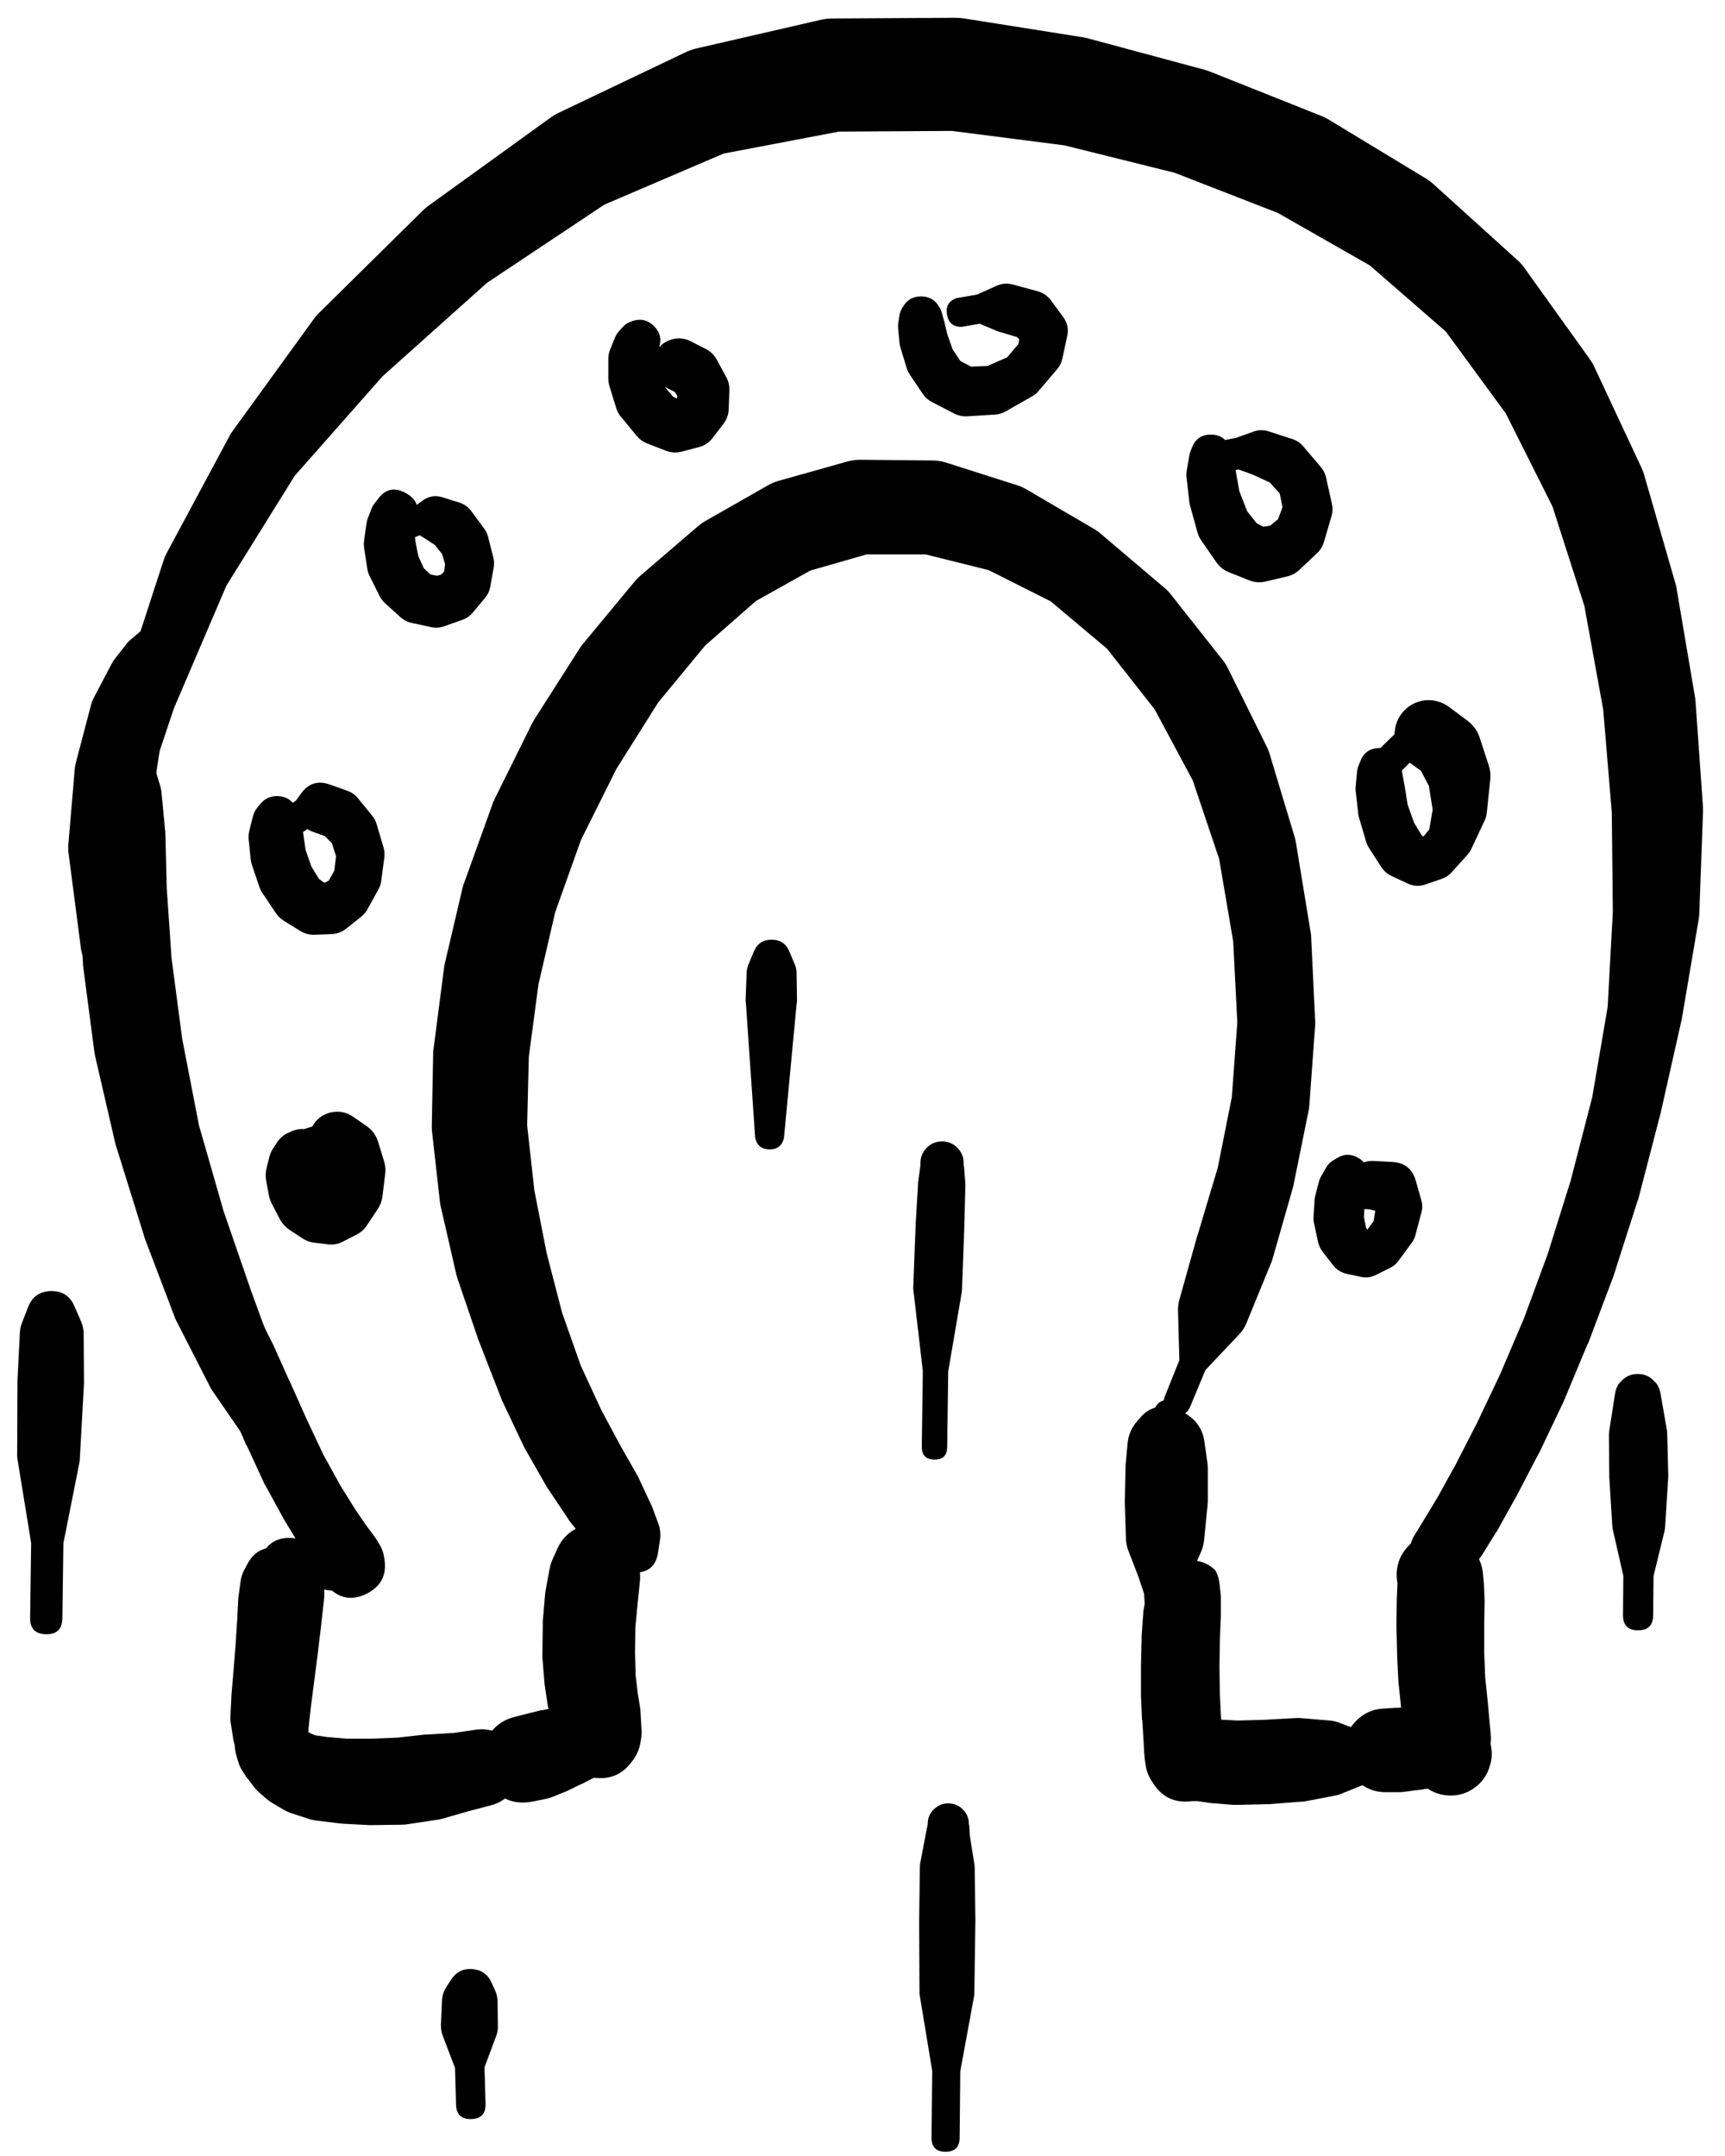 <svg width="32" height="40" viewBox="0 0 32 40" fill="none" xmlns="http://www.w3.org/2000/svg">
<g clip-path="url(#clip0_1_7388)">
<path d="M24.716 21.793C24.716 21.997 24.818 22.099 25.022 22.099C25.225 22.099 25.327 21.997 25.327 21.793C25.327 21.59 25.225 21.488 25.022 21.488C24.818 21.488 24.716 21.59 24.716 21.793ZM24.799 21.488L24.735 21.526C24.669 21.567 24.619 21.622 24.583 21.692L24.5 21.838C24.483 21.87 24.471 21.904 24.462 21.94L24.398 22.188C24.392 22.215 24.387 22.242 24.386 22.27L24.367 22.582C24.365 22.625 24.369 22.668 24.379 22.709L24.449 23.034C24.463 23.101 24.491 23.163 24.532 23.218L24.723 23.466C24.788 23.552 24.872 23.607 24.977 23.632L25.244 23.689C25.339 23.71 25.43 23.7 25.518 23.657L25.798 23.517C25.857 23.487 25.906 23.445 25.944 23.39L26.192 23.053C26.222 23.012 26.243 22.968 26.256 22.919L26.37 22.487C26.39 22.41 26.387 22.333 26.364 22.258L26.262 21.901C26.199 21.684 26.055 21.57 25.83 21.558L25.48 21.539C25.342 21.532 25.225 21.579 25.13 21.679L24.875 21.946L24.532 22.169C24.401 22.269 24.381 22.389 24.472 22.527C24.562 22.665 24.68 22.694 24.825 22.614L25.117 22.423L25.397 22.436L25.505 22.461L25.512 22.468L25.48 22.658L25.353 22.83L25.34 22.837L25.391 22.862L25.34 22.773L25.302 22.576L25.314 22.353L25.346 22.13L25.378 21.965C25.381 21.946 25.384 21.927 25.384 21.908V21.825C25.39 21.672 25.327 21.556 25.194 21.48C25.06 21.403 24.929 21.406 24.799 21.488Z" fill="black"/>
<path d="M17.21 33.84V33.846L17.172 34.03C17.172 34.032 17.172 34.035 17.172 34.037L17.07 34.571C17.066 34.599 17.063 34.626 17.064 34.654L17.051 35.621C17.051 35.625 17.051 35.629 17.051 35.633L17.057 36.957C17.057 36.982 17.059 37.008 17.064 37.033L17.293 38.42L17.28 39.66C17.28 39.834 17.367 39.921 17.541 39.921C17.715 39.921 17.801 39.834 17.802 39.66L17.814 38.426L18.069 37.039C18.073 37.012 18.075 36.984 18.075 36.957L18.094 35.633C18.094 35.629 18.094 35.625 18.094 35.621L18.081 34.654C18.081 34.63 18.079 34.607 18.075 34.584L17.992 34.062L17.98 33.871L17.973 33.84C17.973 33.734 17.936 33.644 17.861 33.57C17.787 33.495 17.697 33.458 17.591 33.458C17.486 33.458 17.396 33.495 17.322 33.57C17.247 33.644 17.21 33.734 17.21 33.84Z" fill="black"/>
<path d="M30.057 25.648L30.044 25.654C29.999 25.713 29.972 25.778 29.961 25.851L29.853 26.545C29.849 26.574 29.846 26.604 29.847 26.634L29.853 27.378C29.853 27.386 29.853 27.395 29.853 27.403L29.91 28.319C29.913 28.345 29.917 28.371 29.923 28.396L30.114 29.235L30.108 29.967C30.108 30.154 30.201 30.247 30.387 30.247C30.574 30.247 30.667 30.154 30.667 29.967L30.674 29.242L30.877 28.409C30.884 28.379 30.889 28.349 30.89 28.319L30.947 27.403C30.948 27.389 30.948 27.374 30.947 27.359L30.928 26.614C30.928 26.587 30.926 26.559 30.922 26.532L30.801 25.838C30.788 25.77 30.761 25.709 30.718 25.654L30.706 25.648C30.623 25.543 30.515 25.491 30.381 25.491C30.248 25.491 30.139 25.543 30.057 25.648Z" fill="black"/>
<path d="M0.528 24.378C0.528 24.496 0.569 24.596 0.652 24.68C0.736 24.763 0.836 24.804 0.954 24.804C1.071 24.804 1.172 24.763 1.255 24.68C1.338 24.596 1.38 24.496 1.38 24.378C1.38 24.26 1.338 24.16 1.255 24.077C1.172 23.994 1.071 23.952 0.954 23.952C0.836 23.952 0.736 23.994 0.652 24.077C0.569 24.16 0.528 24.26 0.528 24.378ZM0.521 24.251L0.407 24.544C0.385 24.601 0.372 24.66 0.369 24.722L0.324 25.606C0.324 25.616 0.324 25.627 0.324 25.638L0.318 27.012C0.319 27.044 0.323 27.076 0.33 27.107L0.578 28.628L0.559 30.014C0.555 30.214 0.653 30.315 0.852 30.32C1.051 30.324 1.153 30.226 1.157 30.027L1.176 28.634L1.475 27.126C1.479 27.099 1.482 27.071 1.482 27.044L1.558 25.669C1.558 25.657 1.558 25.644 1.558 25.631L1.552 24.747C1.551 24.67 1.537 24.596 1.507 24.524L1.38 24.232C1.297 24.042 1.152 23.949 0.944 23.954C0.737 23.958 0.596 24.057 0.521 24.251Z" fill="black"/>
<path d="M8.371 36.726L8.288 36.853C8.235 36.931 8.205 37.018 8.199 37.114L8.18 37.565C8.178 37.64 8.19 37.712 8.218 37.782L8.441 38.367L8.46 39.047C8.464 39.23 8.558 39.319 8.74 39.315C8.922 39.31 9.012 39.217 9.007 39.035L8.988 38.354L9.204 37.775C9.227 37.714 9.238 37.65 9.236 37.584L9.23 37.133C9.229 37.057 9.212 36.985 9.179 36.916L9.115 36.776C9.045 36.625 8.925 36.543 8.758 36.532C8.591 36.52 8.462 36.585 8.371 36.726Z" fill="black"/>
<path d="M5.305 21.388C5.305 21.604 5.413 21.712 5.629 21.712C5.846 21.712 5.954 21.604 5.954 21.388C5.954 21.172 5.846 21.064 5.629 21.064C5.413 21.064 5.305 21.172 5.305 21.388ZM5.216 21.388C5.216 21.501 5.256 21.597 5.335 21.676C5.415 21.756 5.511 21.795 5.623 21.795C5.735 21.795 5.831 21.756 5.911 21.676C5.99 21.597 6.03 21.501 6.03 21.388C6.03 21.276 5.99 21.18 5.911 21.1C5.831 21.021 5.735 20.981 5.623 20.981C5.511 20.981 5.415 21.021 5.335 21.1C5.256 21.18 5.216 21.276 5.216 21.388ZM5.413 20.988L5.356 21.013C5.269 21.05 5.199 21.107 5.146 21.185L5.076 21.293C5.041 21.341 5.016 21.395 5 21.452L4.949 21.655C4.927 21.735 4.923 21.816 4.936 21.897L4.987 22.171C4.997 22.229 5.017 22.284 5.044 22.336L5.19 22.616C5.235 22.7 5.296 22.767 5.375 22.82L5.617 22.979C5.683 23.022 5.755 23.047 5.833 23.055L6.087 23.087C6.179 23.097 6.266 23.083 6.348 23.042L6.596 22.915C6.68 22.876 6.748 22.819 6.8 22.743L7.003 22.438C7.051 22.368 7.08 22.292 7.093 22.209L7.143 21.802C7.156 21.722 7.152 21.644 7.131 21.566L7.016 21.191C6.979 21.066 6.907 20.966 6.8 20.892L6.552 20.72C6.424 20.631 6.285 20.605 6.133 20.64C5.982 20.676 5.869 20.762 5.795 20.898L5.738 21C5.811 20.978 5.866 20.934 5.903 20.867L5.655 20.943C5.486 21.003 5.428 21.118 5.481 21.29C5.534 21.461 5.647 21.524 5.82 21.477L6.068 21.401C6.003 21.248 5.891 21.195 5.731 21.242L5.776 21.344C5.797 21.398 5.827 21.446 5.865 21.49L5.986 21.63L6.037 21.789L6.017 21.999L5.947 22.152L5.998 22.107L6.189 22.145L6.183 22.133L6.107 21.91L6.049 21.675L6.03 21.56V21.528L6.037 21.477C6.066 21.301 6.011 21.158 5.87 21.047C5.73 20.937 5.577 20.917 5.413 20.988Z" fill="black"/>
<path d="M4.809 14.944L4.802 14.95C4.807 14.944 4.811 14.938 4.815 14.931L4.764 14.995C4.727 15.045 4.702 15.1 4.688 15.161L4.631 15.389C4.614 15.448 4.607 15.507 4.612 15.568L4.65 15.937C4.654 15.976 4.662 16.014 4.675 16.051L4.815 16.465C4.831 16.508 4.852 16.548 4.879 16.585L5.114 16.935C5.156 16.998 5.209 17.049 5.273 17.088L5.572 17.273C5.658 17.325 5.752 17.348 5.852 17.342L6.164 17.33C6.264 17.322 6.353 17.286 6.431 17.222L6.711 16.999C6.756 16.962 6.792 16.917 6.819 16.865L7.023 16.496C7.05 16.447 7.067 16.394 7.073 16.337L7.131 15.898C7.137 15.835 7.131 15.774 7.112 15.714L6.984 15.281C6.966 15.222 6.936 15.169 6.895 15.122L6.641 14.811C6.588 14.746 6.522 14.7 6.444 14.671L6.119 14.556C5.9 14.477 5.721 14.532 5.585 14.722L5.489 14.855L5.337 14.957C5.184 15.063 5.161 15.192 5.267 15.345C5.373 15.498 5.502 15.521 5.655 15.415L5.699 15.383L5.725 15.396C5.751 15.411 5.779 15.424 5.808 15.434L6.024 15.51L6.157 15.644L6.234 15.886L6.202 16.153L6.1 16.337L6.03 16.375H6.011L5.916 16.305L5.776 16.076L5.668 15.765L5.623 15.447C5.621 15.436 5.619 15.425 5.617 15.415L5.572 15.186C5.566 15.158 5.558 15.13 5.547 15.103L5.515 15.027C5.505 15 5.492 14.975 5.477 14.95L5.47 14.944C5.391 14.828 5.281 14.77 5.14 14.77C4.999 14.77 4.888 14.828 4.809 14.944Z" fill="black"/>
<path d="M6.965 9.512C6.965 9.615 7.002 9.704 7.075 9.777C7.148 9.85 7.237 9.887 7.341 9.887C7.444 9.887 7.533 9.85 7.606 9.777C7.679 9.704 7.716 9.615 7.716 9.512C7.716 9.408 7.679 9.319 7.606 9.246C7.533 9.173 7.444 9.136 7.341 9.136C7.237 9.136 7.148 9.173 7.075 9.246C7.002 9.319 6.965 9.408 6.965 9.512ZM7.003 9.27L6.953 9.333C6.929 9.363 6.91 9.394 6.895 9.429L6.832 9.594C6.816 9.629 6.806 9.665 6.8 9.702L6.755 10.021C6.748 10.069 6.748 10.118 6.755 10.167L6.813 10.549C6.82 10.597 6.835 10.644 6.857 10.688L7.035 11.045C7.062 11.1 7.098 11.149 7.143 11.191L7.423 11.445C7.489 11.505 7.565 11.543 7.652 11.56L8.002 11.636C8.092 11.653 8.179 11.645 8.263 11.611L8.587 11.496C8.664 11.467 8.727 11.42 8.778 11.356L9.001 11.089C9.051 11.028 9.083 10.958 9.096 10.879L9.16 10.517C9.169 10.452 9.165 10.389 9.147 10.326L9.052 9.95C9.036 9.895 9.011 9.844 8.975 9.798L8.746 9.486C8.686 9.405 8.608 9.35 8.511 9.321L8.206 9.225C8.072 9.185 7.949 9.206 7.837 9.289L7.69 9.397L7.512 9.461C7.343 9.52 7.288 9.635 7.347 9.804C7.407 9.973 7.521 10.029 7.69 9.97L7.786 9.931L7.869 9.982L8.066 10.11L8.199 10.275L8.257 10.466L8.238 10.606L8.18 10.663L8.104 10.682L7.983 10.657L7.862 10.542L7.76 10.319L7.703 10.027L7.684 9.772L7.69 9.677L7.703 9.652C7.795 9.43 7.736 9.261 7.525 9.146C7.314 9.031 7.14 9.072 7.003 9.27Z" fill="black"/>
<path d="M11.507 6.318C11.507 6.415 11.541 6.497 11.61 6.565C11.678 6.634 11.761 6.668 11.857 6.668C11.954 6.668 12.036 6.634 12.105 6.565C12.173 6.497 12.207 6.415 12.207 6.318C12.207 6.221 12.173 6.139 12.105 6.071C12.036 6.002 11.954 5.968 11.857 5.968C11.761 5.968 11.678 6.002 11.61 6.071C11.541 6.139 11.507 6.221 11.507 6.318ZM11.736 5.955L11.717 5.962C11.643 5.986 11.582 6.029 11.533 6.089L11.476 6.153C11.45 6.184 11.428 6.218 11.412 6.254L11.329 6.458C11.302 6.517 11.287 6.578 11.285 6.643V7.018C11.284 7.072 11.293 7.125 11.31 7.177L11.437 7.59C11.459 7.65 11.491 7.703 11.533 7.749L11.806 8.08C11.859 8.146 11.925 8.195 12.004 8.227L12.347 8.36C12.445 8.399 12.544 8.405 12.646 8.379L12.964 8.296C13.072 8.268 13.159 8.208 13.225 8.118L13.416 7.87C13.479 7.79 13.512 7.699 13.518 7.597L13.53 7.247C13.534 7.159 13.515 7.076 13.473 6.999L13.301 6.681C13.255 6.592 13.187 6.524 13.098 6.477L12.811 6.331C12.699 6.274 12.583 6.263 12.462 6.297C12.341 6.331 12.248 6.402 12.182 6.509L12.086 6.655L11.876 6.808C11.728 6.914 11.707 7.041 11.813 7.19C11.919 7.338 12.046 7.359 12.194 7.253L12.315 7.164L12.366 7.196L12.519 7.272L12.563 7.342L12.557 7.412L12.563 7.4H12.57L12.487 7.361L12.347 7.196L12.264 6.935L12.252 6.63C12.25 6.626 12.247 6.621 12.245 6.617L12.232 6.42L12.239 6.363C12.228 6.396 12.222 6.43 12.22 6.464L12.226 6.445C12.276 6.294 12.245 6.162 12.132 6.05C12.019 5.937 11.887 5.906 11.736 5.955Z" fill="black"/>
<path d="M16.749 5.695L16.736 5.714C16.712 5.755 16.695 5.8 16.686 5.847L16.666 5.975C16.66 6.01 16.658 6.046 16.66 6.083L16.686 6.356C16.688 6.389 16.695 6.421 16.705 6.452L16.819 6.827C16.832 6.87 16.851 6.91 16.876 6.948L17.124 7.317C17.169 7.38 17.227 7.429 17.296 7.463L17.703 7.673C17.777 7.711 17.856 7.728 17.939 7.724L18.454 7.692C18.524 7.688 18.59 7.669 18.651 7.635L19.154 7.349C19.198 7.324 19.236 7.292 19.268 7.253L19.618 6.84C19.663 6.786 19.693 6.724 19.707 6.655L19.796 6.242C19.827 6.112 19.803 5.994 19.726 5.886L19.497 5.574C19.432 5.487 19.348 5.43 19.243 5.402L18.797 5.281C18.693 5.251 18.592 5.258 18.492 5.3L18.123 5.466L17.754 5.529C17.603 5.577 17.541 5.679 17.567 5.835C17.593 5.991 17.685 6.068 17.843 6.064L18.174 6.006L18.505 6.146C18.52 6.151 18.534 6.156 18.549 6.159L18.867 6.254L18.906 6.293L18.893 6.382L18.683 6.63L18.32 6.789L18.015 6.802L17.818 6.7L17.672 6.483L17.57 6.191L17.512 5.943C17.51 5.938 17.508 5.934 17.506 5.93L17.474 5.809C17.466 5.776 17.453 5.744 17.436 5.714L17.423 5.695C17.349 5.564 17.237 5.499 17.086 5.499C16.936 5.499 16.823 5.564 16.749 5.695Z" fill="black"/>
<path d="M22.112 8.303L22.08 8.386C22.071 8.41 22.065 8.436 22.061 8.462L22.016 8.723C22.008 8.765 22.006 8.807 22.01 8.85L22.061 9.295C22.063 9.321 22.067 9.347 22.074 9.372L22.213 9.874C22.228 9.929 22.252 9.98 22.284 10.027L22.557 10.421C22.614 10.508 22.691 10.571 22.786 10.612L23.168 10.765C23.267 10.805 23.369 10.814 23.473 10.79L23.874 10.695C23.961 10.675 24.038 10.635 24.103 10.574L24.434 10.262C24.495 10.204 24.537 10.134 24.561 10.052L24.701 9.575C24.723 9.499 24.725 9.423 24.707 9.346L24.599 8.856C24.582 8.782 24.548 8.716 24.497 8.659L24.173 8.277C24.117 8.214 24.05 8.169 23.969 8.144L23.537 8.004C23.445 7.974 23.354 7.974 23.263 8.004L22.926 8.125L22.627 8.182C22.451 8.23 22.381 8.343 22.417 8.522C22.453 8.7 22.561 8.778 22.741 8.755L22.977 8.71L23.238 8.805L23.556 8.952L23.74 9.155L23.791 9.41L23.709 9.632L23.562 9.753L23.435 9.772L23.314 9.709L23.136 9.486L22.99 9.111L22.92 8.716C22.918 8.712 22.916 8.708 22.913 8.704L22.862 8.443C22.858 8.423 22.851 8.404 22.843 8.386L22.811 8.303C22.75 8.143 22.633 8.063 22.462 8.063C22.29 8.063 22.174 8.143 22.112 8.303Z" fill="black"/>
<path d="M25.235 14.123L25.197 14.219C25.183 14.258 25.174 14.298 25.172 14.34L25.146 14.613C25.145 14.643 25.147 14.673 25.152 14.702L25.197 15.103C25.201 15.131 25.207 15.159 25.216 15.186L25.343 15.618C25.357 15.662 25.376 15.702 25.401 15.739L25.617 16.076C25.667 16.156 25.735 16.215 25.82 16.255L26.119 16.395C26.228 16.444 26.338 16.448 26.45 16.407L26.762 16.299C26.827 16.275 26.882 16.237 26.927 16.185L27.226 15.854C27.255 15.821 27.278 15.785 27.296 15.746L27.538 15.23C27.562 15.18 27.577 15.127 27.582 15.071L27.646 14.454C27.655 14.372 27.646 14.291 27.621 14.213L27.449 13.685C27.409 13.56 27.336 13.459 27.233 13.379L26.883 13.118C26.793 13.051 26.693 13.01 26.582 12.995C26.47 12.981 26.363 12.996 26.259 13.039C26.156 13.082 26.07 13.149 26.002 13.238C25.934 13.327 25.892 13.427 25.878 13.538L25.865 13.627L25.61 13.875C25.475 14.011 25.475 14.147 25.61 14.283C25.746 14.418 25.882 14.418 26.018 14.283L26.336 13.964C26.202 13.849 26.073 13.854 25.948 13.977L26.088 14.098C26.1 14.109 26.113 14.12 26.126 14.13L26.361 14.302L26.507 14.582L26.577 15.021L26.514 15.389L26.399 15.529H26.418L26.374 15.498L26.234 15.269L26.113 14.931L26.056 14.575L26.005 14.302C26.001 14.274 25.995 14.246 25.986 14.219L25.948 14.123C25.885 13.96 25.766 13.879 25.591 13.879C25.417 13.879 25.298 13.96 25.235 14.123Z" fill="black"/>
<path d="M13.983 17.658L13.882 17.9C13.861 17.953 13.85 18.008 13.85 18.066L13.831 18.568C13.832 18.583 13.834 18.598 13.837 18.613L14.009 21.106C14.038 21.25 14.127 21.323 14.273 21.324C14.42 21.326 14.51 21.256 14.543 21.113L14.778 18.625C14.781 18.61 14.783 18.596 14.785 18.581L14.778 18.078C14.78 18.017 14.769 17.957 14.747 17.9L14.645 17.658C14.585 17.509 14.475 17.434 14.314 17.434C14.153 17.434 14.043 17.509 13.983 17.658Z" fill="black"/>
<path d="M17.075 21.577V21.622L17.03 21.946C17.03 21.954 17.03 21.963 17.03 21.971L16.986 22.716C16.986 22.718 16.986 22.72 16.986 22.722L16.941 23.899C16.942 23.922 16.944 23.946 16.948 23.969L17.119 25.438L17.1 26.844C17.1 27.001 17.179 27.08 17.336 27.08C17.492 27.08 17.571 27.001 17.571 26.844L17.59 25.445L17.838 23.994C17.841 23.975 17.844 23.956 17.845 23.937L17.889 22.76C17.889 22.758 17.889 22.756 17.889 22.754L17.908 22.01C17.909 21.993 17.909 21.976 17.908 21.959L17.883 21.634C17.881 21.632 17.878 21.63 17.876 21.628V21.577C17.876 21.466 17.837 21.372 17.759 21.294C17.681 21.215 17.586 21.176 17.476 21.176C17.365 21.176 17.27 21.215 17.192 21.294C17.114 21.372 17.075 21.466 17.075 21.577Z" fill="black"/>
<path d="M21.592 29.561C21.592 29.657 21.626 29.74 21.694 29.808C21.763 29.876 21.845 29.91 21.942 29.91C22.038 29.91 22.121 29.876 22.189 29.808C22.257 29.74 22.291 29.657 22.291 29.561C22.291 29.464 22.257 29.382 22.189 29.313C22.121 29.245 22.038 29.211 21.942 29.211C21.845 29.211 21.763 29.245 21.694 29.313C21.626 29.382 21.592 29.464 21.592 29.561ZM21.522 29.554C21.522 29.67 21.563 29.769 21.645 29.851C21.727 29.933 21.826 29.974 21.942 29.974C22.058 29.974 22.157 29.933 22.238 29.851C22.32 29.769 22.361 29.67 22.361 29.554C22.361 29.439 22.32 29.34 22.238 29.258C22.157 29.175 22.058 29.134 21.942 29.134C21.826 29.134 21.727 29.175 21.645 29.258C21.563 29.34 21.522 29.439 21.522 29.554ZM21.496 29.535C21.496 29.66 21.54 29.767 21.629 29.855C21.717 29.943 21.823 29.987 21.948 29.987C22.073 29.987 22.179 29.943 22.267 29.855C22.355 29.767 22.4 29.66 22.4 29.535C22.4 29.411 22.355 29.304 22.267 29.216C22.179 29.128 22.073 29.084 21.948 29.084C21.823 29.084 21.717 29.128 21.629 29.216C21.54 29.304 21.496 29.411 21.496 29.535ZM21.452 29.497C21.452 29.638 21.502 29.758 21.601 29.857C21.7 29.956 21.82 30.006 21.961 30.006C22.101 30.006 22.221 29.956 22.32 29.857C22.42 29.758 22.47 29.638 22.47 29.497C22.47 29.357 22.42 29.237 22.32 29.137C22.221 29.038 22.101 28.988 21.961 28.988C21.82 28.988 21.7 29.038 21.601 29.137C21.502 29.237 21.452 29.357 21.452 29.497ZM22.215 29.987L22.234 29.981C22.36 29.719 22.323 29.483 22.122 29.273C21.921 29.062 21.687 29.014 21.42 29.128L21.401 29.16C21.389 29.185 21.378 29.21 21.369 29.236L21.312 29.395C21.301 29.429 21.292 29.463 21.286 29.497L21.223 29.822C21.217 29.847 21.213 29.872 21.21 29.898L21.178 30.356C21.178 30.369 21.178 30.381 21.178 30.394L21.166 30.909C21.165 30.918 21.165 30.926 21.166 30.935V31.444C21.165 31.452 21.165 31.461 21.166 31.469L21.185 31.902C21.187 31.908 21.189 31.915 21.191 31.921L21.21 32.239L21.223 32.462C21.223 32.468 21.223 32.474 21.223 32.481L21.235 32.621C21.235 32.625 21.235 32.629 21.235 32.633L21.248 32.716C21.26 32.825 21.294 32.927 21.35 33.021L21.375 33.059C21.543 33.34 21.789 33.459 22.113 33.416H22.126H22.145H22.215L22.425 33.448C22.444 33.45 22.463 33.453 22.482 33.454L22.883 33.486C22.909 33.487 22.934 33.487 22.959 33.486L23.494 33.473C23.506 33.473 23.519 33.473 23.532 33.473L24.111 33.428C24.141 33.428 24.17 33.426 24.2 33.422L24.734 33.32C24.782 33.312 24.829 33.3 24.874 33.282L25.269 33.123L25.555 33.002L25.854 32.888C25.963 32.846 26.02 32.766 26.024 32.649C26.029 32.532 25.978 32.449 25.873 32.398L25.574 32.258C25.572 32.258 25.57 32.258 25.568 32.258L25.288 32.131C25.277 32.126 25.267 32.122 25.256 32.118L24.855 31.965C24.796 31.942 24.734 31.927 24.671 31.921L24.13 31.876C24.092 31.873 24.054 31.873 24.015 31.876L23.443 31.908L22.953 31.921L22.597 31.902L22.374 31.876C22.315 31.872 22.255 31.874 22.196 31.883L22.043 31.895C21.975 31.905 21.909 31.925 21.846 31.953L21.77 31.985C21.831 31.975 21.891 31.958 21.948 31.934L21.903 31.94C22.079 32.181 22.314 32.281 22.61 32.239L22.584 32.201C22.593 32.349 22.642 32.483 22.73 32.602L22.724 32.519C22.722 32.487 22.718 32.455 22.711 32.423L22.692 32.309L22.673 32.124L22.648 31.825L22.629 31.418L22.622 30.928L22.629 30.432L22.648 29.981C22.648 29.972 22.648 29.964 22.648 29.955V29.624C22.647 29.597 22.645 29.569 22.641 29.542L22.622 29.376C22.614 29.3 22.593 29.228 22.559 29.16L22.54 29.128C22.431 29.023 22.301 28.965 22.151 28.953C22 28.941 21.863 28.979 21.739 29.066C21.616 29.153 21.534 29.27 21.494 29.415C21.454 29.561 21.466 29.703 21.528 29.841L21.541 29.853C21.734 30.056 21.959 30.1 22.215 29.987Z" fill="black"/>
<path d="M26.248 29.491C26.248 29.598 26.286 29.689 26.362 29.765C26.438 29.841 26.529 29.879 26.636 29.879C26.743 29.879 26.835 29.841 26.911 29.765C26.986 29.689 27.024 29.598 27.024 29.491C27.024 29.384 26.986 29.292 26.911 29.216C26.835 29.141 26.743 29.103 26.636 29.103C26.529 29.103 26.438 29.141 26.362 29.216C26.286 29.292 26.248 29.384 26.248 29.491ZM26.223 29.472C26.223 29.588 26.264 29.687 26.346 29.768C26.428 29.851 26.527 29.892 26.643 29.892C26.759 29.892 26.858 29.851 26.939 29.768C27.021 29.687 27.062 29.588 27.062 29.472C27.062 29.356 27.021 29.257 26.939 29.175C26.858 29.093 26.759 29.052 26.643 29.052C26.527 29.052 26.428 29.093 26.346 29.175C26.264 29.257 26.223 29.356 26.223 29.472ZM26.032 29.357C26.032 29.535 26.095 29.686 26.22 29.811C26.346 29.937 26.497 30 26.674 30C26.852 30 27.003 29.937 27.129 29.811C27.254 29.686 27.317 29.535 27.317 29.357C27.317 29.18 27.254 29.028 27.129 28.903C27.003 28.777 26.852 28.715 26.674 28.715C26.497 28.715 26.346 28.777 26.22 28.903C26.095 29.028 26.032 29.18 26.032 29.357ZM26.84 30H26.859C26.874 29.876 26.859 29.756 26.816 29.64C26.773 29.523 26.706 29.423 26.615 29.338C26.524 29.254 26.418 29.195 26.299 29.161C26.179 29.128 26.058 29.123 25.936 29.147L25.93 29.173C25.929 29.196 25.929 29.219 25.93 29.243L25.924 29.383L25.911 29.682C25.911 29.686 25.911 29.69 25.911 29.694L25.905 30.146C25.905 30.154 25.905 30.163 25.905 30.171L25.918 30.693C25.917 30.704 25.917 30.714 25.918 30.725L25.943 31.227C25.945 31.24 25.947 31.253 25.949 31.266L25.994 31.711C25.994 31.715 25.994 31.719 25.994 31.724L26.038 32.08C26.04 32.086 26.043 32.093 26.045 32.099L26.083 32.366C26.09 32.411 26.1 32.456 26.115 32.5L26.153 32.627L26.172 32.691C26.169 32.669 26.164 32.648 26.159 32.627V32.659C26.184 32.838 26.262 32.988 26.395 33.111C26.527 33.234 26.683 33.3 26.864 33.311C27.044 33.322 27.207 33.275 27.353 33.169C27.5 33.063 27.596 32.922 27.641 32.748L27.648 32.729C27.681 32.602 27.681 32.474 27.648 32.347L27.635 32.303C27.601 32.168 27.536 32.051 27.438 31.953L27.393 31.908C27.299 31.812 27.186 31.747 27.056 31.711L26.986 31.692C26.942 31.681 26.898 31.675 26.853 31.673L26.757 31.66C26.742 31.66 26.727 31.66 26.713 31.66H26.605C26.583 31.659 26.562 31.659 26.541 31.66L26.426 31.666L26.293 31.673H26.121C26.115 31.675 26.108 31.677 26.102 31.679L25.898 31.685C25.892 31.685 25.886 31.685 25.879 31.685L25.682 31.698C25.468 31.705 25.288 31.787 25.141 31.944C24.994 32.1 24.925 32.285 24.932 32.5C24.939 32.714 25.021 32.894 25.177 33.041C25.333 33.187 25.519 33.257 25.733 33.25H25.93C25.968 33.251 26.007 33.249 26.045 33.244L26.235 33.218L26.407 33.199C26.409 33.197 26.412 33.195 26.414 33.193L26.535 33.18L26.611 33.174H26.681L26.751 33.18C26.699 33.166 26.646 33.158 26.592 33.155L26.662 33.174C26.567 33.078 26.454 33.013 26.325 32.977L26.369 33.021C26.332 32.905 26.271 32.803 26.185 32.716L26.197 32.761C26.264 32.593 26.271 32.423 26.216 32.252L26.21 32.271C26.305 32.62 26.532 32.806 26.894 32.828C27.255 32.851 27.504 32.695 27.641 32.36L27.635 32.328C27.638 32.352 27.642 32.375 27.648 32.398L27.629 32.303C27.624 32.369 27.628 32.434 27.641 32.5L27.654 32.328C27.659 32.277 27.659 32.226 27.654 32.175L27.629 31.908L27.597 31.552L27.552 31.126L27.533 30.661V30.159L27.54 29.72C27.54 29.707 27.54 29.694 27.54 29.682L27.527 29.383C27.526 29.357 27.524 29.332 27.52 29.306L27.508 29.173C27.481 28.963 27.386 28.791 27.221 28.657L27.203 28.638C27.042 28.496 26.854 28.431 26.64 28.445C26.426 28.457 26.247 28.544 26.105 28.705C25.963 28.866 25.898 29.053 25.911 29.268C25.924 29.482 26.011 29.66 26.172 29.802L26.191 29.815C26.375 29.989 26.592 30.05 26.84 30ZM25.078 32.462C25.078 32.597 25.126 32.712 25.221 32.808C25.317 32.904 25.432 32.951 25.568 32.951C25.703 32.951 25.818 32.904 25.914 32.808C26.01 32.712 26.057 32.597 26.057 32.462C26.057 32.326 26.01 32.211 25.914 32.115C25.818 32.02 25.703 31.972 25.568 31.972C25.432 31.972 25.317 32.02 25.221 32.115C25.126 32.211 25.078 32.326 25.078 32.462ZM25.542 32.188L25.453 32.15C25.292 32.082 25.177 32.129 25.11 32.29C25.042 32.451 25.088 32.565 25.25 32.633L25.339 32.671C25.5 32.739 25.614 32.693 25.682 32.532C25.75 32.37 25.703 32.256 25.542 32.188Z" fill="black"/>
<path d="M12.177 28.925L12.183 28.905C12.192 28.883 12.198 28.859 12.202 28.835L12.215 28.753L12.241 28.581C12.259 28.47 12.249 28.362 12.209 28.257L12.088 27.932C12.08 27.915 12.072 27.898 12.062 27.881L11.852 27.43C11.845 27.412 11.836 27.395 11.827 27.379L11.515 26.832L11.153 26.157L10.771 25.33L10.428 24.357L10.141 23.25L9.912 22.08L9.779 20.877L9.81 19.605L9.989 18.263L10.3 16.921L10.777 15.585L11.433 14.268L12.209 13.034L13.08 11.978L14.022 11.151L15.033 10.585L16.076 10.286H17.171L18.341 10.578L19.492 11.157L20.536 12.035L21.42 13.161L22.126 14.478L22.616 15.935L22.877 17.468L22.953 18.969L22.851 20.356L22.59 21.666L22.215 22.919C22.213 22.924 22.211 22.928 22.209 22.932L21.878 24.115C21.86 24.18 21.851 24.245 21.853 24.313L21.878 25.235L21.605 25.916C21.554 26.067 21.602 26.172 21.75 26.232C21.898 26.292 22.006 26.25 22.075 26.107L22.361 25.419L22.998 24.745C23.053 24.685 23.095 24.617 23.125 24.542L23.589 23.409C23.599 23.382 23.608 23.355 23.615 23.326L23.984 22.035C23.988 22.018 23.993 22.001 23.996 21.984L24.276 20.604C24.283 20.572 24.287 20.541 24.289 20.508L24.397 19.026C24.399 18.997 24.399 18.967 24.397 18.937L24.321 17.347C24.318 17.319 24.314 17.291 24.308 17.264L24.041 15.636C24.036 15.605 24.03 15.576 24.022 15.547L23.545 13.963C23.531 13.921 23.514 13.88 23.494 13.842L22.775 12.391C22.75 12.341 22.721 12.295 22.686 12.251L21.706 11.011C21.674 10.971 21.638 10.935 21.598 10.903L20.428 9.91C20.394 9.88 20.358 9.852 20.32 9.828L19.047 9.083C18.995 9.052 18.94 9.026 18.882 9.007L17.546 8.581C17.461 8.555 17.374 8.542 17.285 8.543L15.962 8.53C15.88 8.529 15.799 8.54 15.72 8.562L14.454 8.918C14.383 8.937 14.315 8.965 14.251 9.001L13.08 9.669C13.03 9.698 12.984 9.732 12.94 9.77L11.865 10.693C11.828 10.726 11.794 10.762 11.763 10.801L10.809 11.952C10.786 11.981 10.765 12.01 10.746 12.041L9.906 13.358C9.89 13.385 9.875 13.413 9.861 13.441L9.168 14.84C9.153 14.871 9.141 14.903 9.13 14.936L8.615 16.367C8.602 16.398 8.591 16.43 8.583 16.463L8.246 17.9C8.24 17.93 8.236 17.959 8.233 17.989L8.048 19.421C8.042 19.452 8.038 19.484 8.036 19.516L8.01 20.896C8.01 20.937 8.012 20.977 8.017 21.017L8.163 22.315C8.167 22.347 8.174 22.379 8.182 22.41L8.462 23.632C8.469 23.662 8.477 23.692 8.487 23.721L8.875 24.86C8.879 24.87 8.884 24.881 8.888 24.891L9.289 25.922C9.295 25.939 9.301 25.956 9.308 25.973L9.721 26.844C9.731 26.864 9.742 26.883 9.753 26.902L10.148 27.595C10.158 27.61 10.168 27.625 10.179 27.64L10.536 28.174C10.547 28.194 10.56 28.213 10.574 28.231L10.886 28.619C10.909 28.647 10.934 28.672 10.962 28.696L11.223 28.931C11.292 28.996 11.373 29.043 11.464 29.071L11.623 29.115L11.687 29.141C11.65 29.107 11.607 29.082 11.56 29.064L11.573 29.077C11.672 29.166 11.786 29.195 11.915 29.162C12.045 29.129 12.132 29.05 12.177 28.925Z" fill="black"/>
<path d="M21.248 26.787C21.248 26.884 21.282 26.966 21.351 27.035C21.419 27.103 21.502 27.137 21.598 27.137C21.695 27.137 21.777 27.103 21.845 27.035C21.914 26.966 21.948 26.884 21.948 26.787C21.948 26.691 21.914 26.608 21.845 26.54C21.777 26.472 21.695 26.437 21.598 26.437C21.502 26.437 21.419 26.472 21.351 26.54C21.282 26.608 21.248 26.691 21.248 26.787ZM21.789 27.131L21.802 27.124C21.95 27.046 22.028 26.923 22.037 26.755L22.043 26.698C22.043 26.573 21.999 26.467 21.911 26.379C21.823 26.291 21.716 26.247 21.592 26.247C21.467 26.247 21.36 26.291 21.272 26.379C21.184 26.467 21.14 26.573 21.14 26.698L21.146 26.755C21.161 26.994 21.286 27.132 21.522 27.169L21.534 27.175C21.624 27.189 21.709 27.174 21.789 27.131ZM21.166 26.285L21.096 26.367C20.989 26.487 20.93 26.627 20.917 26.787L20.879 27.194C20.879 27.211 20.879 27.228 20.879 27.245L20.866 27.843C20.866 27.854 20.866 27.864 20.866 27.875L20.886 28.524C20.887 28.607 20.901 28.688 20.93 28.766L21.115 29.243L21.223 29.567L21.235 29.764V29.86C21.276 30.073 21.404 30.172 21.621 30.154C21.837 30.137 21.948 30.02 21.954 29.802L21.948 29.745C21.938 29.653 21.898 29.576 21.827 29.516L21.795 29.491V29.338C21.791 29.198 21.719 29.13 21.579 29.134C21.439 29.139 21.371 29.211 21.375 29.351L21.382 29.503L21.35 29.529C21.29 29.589 21.256 29.661 21.248 29.745L21.242 29.802C21.248 30.02 21.359 30.137 21.576 30.154C21.792 30.172 21.921 30.073 21.961 29.86V29.758C21.961 29.756 21.961 29.754 21.961 29.752L21.967 29.554L22.069 29.262L22.272 28.81C22.306 28.737 22.327 28.661 22.336 28.581L22.4 27.939C22.403 27.911 22.405 27.884 22.406 27.856V27.258C22.406 27.222 22.404 27.186 22.4 27.15L22.342 26.743C22.309 26.52 22.197 26.351 22.005 26.234L21.91 26.177C21.789 26.102 21.658 26.075 21.518 26.095C21.378 26.116 21.26 26.179 21.166 26.285Z" fill="black"/>
<path d="M21.401 26.221L21.426 26.609C21.468 26.763 21.569 26.835 21.728 26.825C21.888 26.814 21.978 26.729 21.999 26.571L21.973 26.183C21.932 26.029 21.831 25.957 21.672 25.967C21.512 25.978 21.422 26.063 21.401 26.221Z" fill="black"/>
<path d="M26.331 28.785C26.331 28.888 26.368 28.977 26.441 29.05C26.514 29.123 26.603 29.16 26.706 29.16C26.81 29.16 26.898 29.123 26.972 29.05C27.045 28.977 27.082 28.888 27.082 28.785C27.082 28.681 27.045 28.593 26.972 28.519C26.898 28.446 26.81 28.409 26.706 28.409C26.603 28.409 26.514 28.446 26.441 28.519C26.368 28.593 26.331 28.681 26.331 28.785ZM26.305 28.791C26.305 28.9 26.344 28.993 26.421 29.07C26.498 29.147 26.591 29.185 26.7 29.185C26.809 29.185 26.902 29.147 26.979 29.07C27.056 28.993 27.094 28.9 27.094 28.791C27.094 28.682 27.056 28.589 26.979 28.512C26.902 28.435 26.809 28.397 26.7 28.397C26.591 28.397 26.498 28.435 26.421 28.512C26.344 28.589 26.305 28.682 26.305 28.791ZM26.452 28.454L26.414 28.479C26.345 28.522 26.292 28.579 26.253 28.649C26.215 28.72 26.196 28.796 26.198 28.877C26.199 28.957 26.22 29.032 26.261 29.102C26.302 29.171 26.358 29.226 26.428 29.266C26.498 29.306 26.573 29.326 26.654 29.326C26.734 29.327 26.81 29.307 26.88 29.267C26.95 29.228 27.006 29.174 27.048 29.105C27.09 29.035 27.111 28.961 27.113 28.88V28.835C27.119 28.662 27.047 28.532 26.897 28.446C26.747 28.359 26.599 28.362 26.452 28.454ZM26.153 28.905C26.153 29.044 26.202 29.163 26.3 29.261C26.398 29.359 26.517 29.408 26.655 29.408C26.794 29.408 26.913 29.359 27.011 29.261C27.109 29.163 27.158 29.044 27.158 28.905C27.158 28.767 27.109 28.648 27.011 28.55C26.913 28.452 26.794 28.403 26.655 28.403C26.517 28.403 26.398 28.452 26.3 28.55C26.202 28.648 26.153 28.767 26.153 28.905ZM26.897 29.402L27.018 29.357C27.122 29.311 27.207 29.241 27.272 29.147L27.457 28.899C27.466 28.889 27.474 28.878 27.482 28.867L27.75 28.435C27.756 28.426 27.762 28.418 27.769 28.409L28.119 27.779C28.123 27.773 28.127 27.767 28.131 27.76L28.538 26.978C28.543 26.972 28.547 26.965 28.551 26.959L28.99 26.037C28.994 26.028 28.999 26.02 29.003 26.011L29.448 24.942C29.452 24.936 29.457 24.93 29.461 24.923L29.919 23.708C29.923 23.698 29.927 23.687 29.931 23.676L30.377 22.283C30.381 22.273 30.386 22.262 30.39 22.252L30.803 20.661C30.805 20.653 30.807 20.644 30.809 20.636L31.197 18.912C31.2 18.899 31.202 18.886 31.204 18.874L31.509 17.073C31.515 17.04 31.52 17.006 31.522 16.971L31.592 15.069C31.593 15.04 31.593 15.01 31.592 14.98L31.452 12.996C31.449 12.966 31.445 12.936 31.439 12.907L31.096 10.884C31.089 10.851 31.081 10.82 31.07 10.788L30.498 8.803C30.484 8.758 30.467 8.713 30.447 8.67L29.569 6.793C29.544 6.742 29.514 6.693 29.48 6.647L28.277 4.968C28.238 4.914 28.194 4.865 28.144 4.821L26.611 3.434C26.566 3.392 26.517 3.353 26.465 3.32L24.639 2.213C24.592 2.186 24.543 2.162 24.492 2.143L22.463 1.335C22.428 1.32 22.392 1.308 22.355 1.297L20.205 0.718C20.169 0.708 20.133 0.699 20.097 0.693L17.889 0.343C17.832 0.334 17.775 0.33 17.718 0.33L15.453 0.343C15.376 0.343 15.299 0.351 15.224 0.368L12.902 0.903C12.831 0.921 12.764 0.946 12.698 0.979L10.351 2.099C10.3 2.124 10.251 2.154 10.205 2.188L7.959 3.81C7.921 3.837 7.885 3.866 7.851 3.899L5.917 5.807C5.885 5.839 5.855 5.873 5.828 5.909L4.321 7.989C4.302 8.014 4.285 8.039 4.27 8.066L3.086 10.273C3.069 10.306 3.054 10.339 3.042 10.375L2.253 12.798C2.244 12.83 2.237 12.861 2.234 12.894L1.935 15.248L1.687 17.15C1.662 17.336 1.742 17.442 1.929 17.467C2.115 17.493 2.221 17.412 2.247 17.226L2.488 15.349L3.226 13.142L4.2 10.865L5.466 8.829L7.094 6.984L9.034 5.247L11.21 3.797L13.424 2.849L15.561 2.442L17.66 2.429L19.747 2.697L21.789 3.205L23.704 3.95L25.409 4.923L26.821 6.151L27.934 7.671L28.799 9.395L29.391 11.24L29.741 13.167L29.9 15.076L29.919 16.921L29.823 18.683L29.537 20.356L29.136 21.908L28.71 23.269L28.271 24.459L27.826 25.502L27.4 26.399L27.005 27.169L26.668 27.779L26.414 28.199L26.255 28.46C26.221 28.509 26.196 28.562 26.178 28.619L26.146 28.747C26.085 28.97 26.142 29.157 26.316 29.309C26.491 29.462 26.684 29.492 26.897 29.402Z" fill="black"/>
<path d="M2.495 12.048C2.495 12.16 2.534 12.256 2.614 12.336C2.693 12.415 2.789 12.455 2.902 12.455C3.014 12.455 3.11 12.415 3.19 12.336C3.269 12.256 3.309 12.16 3.309 12.048C3.309 11.935 3.269 11.839 3.19 11.76C3.11 11.68 3.014 11.641 2.902 11.641C2.789 11.641 2.693 11.68 2.614 11.76C2.534 11.839 2.495 11.935 2.495 12.048ZM2.87 11.634H2.826C2.729 11.643 2.644 11.679 2.571 11.742L2.444 11.851C2.418 11.87 2.395 11.891 2.374 11.914L2.132 12.22C2.11 12.248 2.091 12.277 2.075 12.309L1.744 12.938C1.719 12.985 1.7 13.034 1.687 13.085L1.413 14.128C1.401 14.17 1.393 14.212 1.388 14.255L1.267 15.68C1.264 15.733 1.266 15.786 1.273 15.839L1.496 17.557C1.5 17.602 1.508 17.647 1.521 17.69L2.138 19.427L2.469 21.03C2.515 21.201 2.624 21.268 2.797 21.232C2.97 21.195 3.043 21.09 3.016 20.916L2.686 19.325L2.736 17.5L2.794 15.782L2.889 14.402L3.048 13.371L3.163 12.684L3.226 12.36L3.271 12.245C3.278 12.226 3.285 12.207 3.29 12.188L3.296 12.15C3.331 12.014 3.304 11.892 3.214 11.784C3.125 11.675 3.01 11.626 2.87 11.634Z" fill="black"/>
<path d="M1.986 14.44C1.986 14.536 2.02 14.619 2.088 14.687C2.157 14.755 2.239 14.79 2.336 14.79C2.432 14.79 2.515 14.755 2.583 14.687C2.651 14.619 2.686 14.536 2.686 14.44C2.686 14.343 2.651 14.261 2.583 14.192C2.515 14.124 2.432 14.09 2.336 14.09C2.239 14.09 2.157 14.124 2.088 14.192C2.02 14.261 1.986 14.343 1.986 14.44ZM1.916 14.433C1.916 14.549 1.957 14.648 2.039 14.73C2.121 14.812 2.22 14.853 2.336 14.853C2.452 14.853 2.551 14.812 2.633 14.73C2.715 14.648 2.756 14.549 2.756 14.433C2.756 14.317 2.715 14.219 2.633 14.136C2.551 14.055 2.452 14.014 2.336 14.014C2.22 14.014 2.121 14.055 2.039 14.136C1.957 14.219 1.916 14.317 1.916 14.433ZM2.622 14.777L2.647 14.758C2.806 14.522 2.784 14.304 2.582 14.104C2.381 13.905 2.163 13.885 1.929 14.045L1.884 14.109C1.861 14.141 1.842 14.175 1.827 14.211L1.7 14.51C1.683 14.551 1.67 14.593 1.661 14.637L1.521 15.305C1.512 15.347 1.505 15.389 1.502 15.432L1.464 16.482C1.463 16.507 1.463 16.533 1.464 16.558L1.541 17.907C1.542 17.926 1.544 17.945 1.547 17.964L1.75 19.51C1.754 19.535 1.758 19.561 1.763 19.586L2.145 21.24C2.151 21.259 2.157 21.279 2.164 21.297L2.673 22.932C2.677 22.947 2.681 22.962 2.686 22.977L3.252 24.465C3.263 24.491 3.276 24.517 3.29 24.542L3.907 25.75C3.92 25.774 3.935 25.798 3.952 25.82L4.569 26.717C4.59 26.752 4.616 26.784 4.645 26.813L5.205 27.315L5.497 27.748C5.599 27.9 5.726 27.926 5.879 27.824C6.032 27.722 6.057 27.595 5.955 27.442L5.669 27.023L5.504 26.304C5.498 26.286 5.492 26.27 5.485 26.253L5.128 25.222C5.126 25.22 5.124 25.218 5.122 25.216L4.658 23.95L4.149 22.474L3.691 20.878L3.379 19.268L3.182 17.773L3.093 16.475L3.067 15.438C3.066 15.421 3.064 15.405 3.061 15.388L2.997 14.713C2.993 14.668 2.985 14.623 2.972 14.58L2.876 14.268C2.867 14.235 2.854 14.203 2.838 14.172L2.806 14.109C2.725 14.002 2.619 13.937 2.487 13.914C2.355 13.891 2.232 13.915 2.119 13.987C2.006 14.06 1.933 14.161 1.899 14.29C1.864 14.42 1.879 14.544 1.941 14.662L1.96 14.681C2.04 14.783 2.144 14.844 2.272 14.862C2.4 14.88 2.517 14.852 2.622 14.777Z" fill="black"/>
<path d="M3.742 24.115L3.735 24.128C3.716 24.175 3.705 24.224 3.703 24.274V24.408C3.701 24.444 3.704 24.48 3.71 24.516L3.773 24.834C3.779 24.865 3.788 24.894 3.799 24.923L3.977 25.4C3.979 25.409 3.981 25.417 3.983 25.426L4.263 26.087C4.263 26.09 4.263 26.092 4.263 26.094L4.569 26.813C4.573 26.817 4.577 26.821 4.581 26.825L4.906 27.531C4.912 27.542 4.918 27.553 4.925 27.563L5.249 28.155C5.253 28.163 5.258 28.172 5.262 28.18L5.548 28.651C5.55 28.655 5.552 28.66 5.555 28.664L5.765 28.988C5.767 28.992 5.769 28.997 5.771 29.001L5.911 29.211C5.913 29.215 5.915 29.219 5.917 29.224L5.994 29.332C6.014 29.363 6.037 29.393 6.064 29.421L6.095 29.453C6.303 29.662 6.539 29.7 6.803 29.567C7.066 29.435 7.176 29.223 7.132 28.931L7.126 28.893C7.113 28.801 7.081 28.716 7.03 28.638L6.96 28.524C6.954 28.515 6.948 28.507 6.941 28.498L6.789 28.295L6.585 27.996L6.312 27.557L6 26.991L5.682 26.316L5.37 25.617C5.368 25.614 5.366 25.612 5.364 25.61L5.071 24.955C5.067 24.947 5.063 24.938 5.058 24.93L4.829 24.472C4.81 24.433 4.787 24.397 4.759 24.363L4.55 24.109C4.536 24.093 4.521 24.078 4.505 24.064L4.403 23.975C4.384 23.956 4.362 23.939 4.34 23.924L4.327 23.918C4.22 23.855 4.107 23.843 3.989 23.882C3.871 23.922 3.788 24 3.742 24.115ZM5.93 29.02C5.93 29.18 5.986 29.316 6.099 29.429C6.213 29.542 6.349 29.599 6.509 29.599C6.669 29.599 6.805 29.542 6.918 29.429C7.031 29.316 7.088 29.18 7.088 29.02C7.088 28.86 7.031 28.724 6.918 28.611C6.805 28.498 6.669 28.441 6.509 28.441C6.349 28.441 6.213 28.498 6.099 28.611C5.986 28.724 5.93 28.86 5.93 29.02ZM6.375 28.505L6.337 28.517C6.453 28.644 6.595 28.691 6.763 28.657L6.725 28.613C6.744 28.685 6.778 28.748 6.827 28.804L6.821 28.759C6.793 28.653 6.735 28.566 6.649 28.498L6.604 28.467C6.512 28.396 6.408 28.362 6.293 28.365H6.261C6.197 28.366 6.135 28.378 6.076 28.403L6.044 28.416C5.969 28.447 5.906 28.493 5.854 28.556L5.828 28.587L5.796 28.626C5.762 28.666 5.734 28.71 5.714 28.759L5.688 28.823C5.585 29.068 5.644 29.264 5.865 29.412C6.086 29.56 6.29 29.539 6.477 29.351L6.522 29.3C6.535 29.288 6.548 29.275 6.56 29.262L6.592 29.224C6.596 29.219 6.6 29.215 6.604 29.211L6.63 29.179C6.543 29.212 6.471 29.265 6.413 29.338L6.445 29.325C6.382 29.324 6.32 29.335 6.261 29.357H6.293C6.235 29.336 6.176 29.325 6.114 29.325L6.165 29.344C6.182 29.352 6.199 29.358 6.216 29.363L6.261 29.37C6.219 29.344 6.175 29.325 6.127 29.313L6.178 29.344C6.158 29.208 6.09 29.102 5.974 29.026L5.981 29.064C6.001 29.202 6.067 29.311 6.179 29.392C6.291 29.474 6.416 29.504 6.552 29.481C6.689 29.459 6.797 29.39 6.877 29.277C6.957 29.164 6.985 29.039 6.96 28.903C6.935 28.767 6.865 28.659 6.751 28.581C6.636 28.503 6.511 28.478 6.375 28.505ZM5.854 28.963L5.809 29.046C5.724 29.202 5.76 29.323 5.917 29.408C6.074 29.493 6.195 29.457 6.28 29.3L6.324 29.217C6.409 29.06 6.373 28.939 6.216 28.855C6.059 28.77 5.938 28.806 5.854 28.963Z" fill="black"/>
<path d="M4.68 29.223C4.68 29.341 4.722 29.442 4.805 29.525C4.888 29.608 4.989 29.65 5.107 29.65C5.224 29.65 5.325 29.608 5.408 29.525C5.491 29.442 5.533 29.341 5.533 29.223C5.533 29.106 5.491 29.005 5.408 28.922C5.325 28.839 5.224 28.797 5.107 28.797C4.989 28.797 4.888 28.839 4.805 28.922C4.722 29.005 4.68 29.106 4.68 29.223ZM4.655 29.223C4.655 29.348 4.699 29.455 4.787 29.543C4.875 29.631 4.982 29.675 5.107 29.675C5.231 29.675 5.338 29.631 5.426 29.543C5.514 29.455 5.558 29.348 5.558 29.223C5.558 29.099 5.514 28.992 5.426 28.904C5.338 28.816 5.231 28.772 5.107 28.772C4.982 28.772 4.875 28.816 4.787 28.904C4.699 28.992 4.655 29.099 4.655 29.223ZM4.61 29.23C4.61 29.365 4.658 29.48 4.754 29.576C4.849 29.672 4.965 29.72 5.1 29.72C5.235 29.72 5.351 29.672 5.447 29.576C5.542 29.48 5.59 29.365 5.59 29.23C5.59 29.095 5.542 28.979 5.447 28.883C5.351 28.788 5.235 28.74 5.1 28.74C4.965 28.74 4.849 28.788 4.754 28.883C4.658 28.979 4.61 29.095 4.61 29.23ZM4.598 29.001L4.54 29.109C4.501 29.178 4.475 29.253 4.464 29.331L4.426 29.611C4.423 29.628 4.421 29.645 4.42 29.662L4.4 30.05L4.369 30.527L4.33 31.024L4.292 31.463C4.292 31.473 4.292 31.484 4.292 31.494L4.273 31.87C4.273 31.915 4.277 31.959 4.286 32.003L4.33 32.283C4.353 32.411 4.413 32.52 4.509 32.608L4.617 32.703C4.61 32.587 4.563 32.489 4.477 32.41L4.483 32.531C4.49 32.651 4.538 32.75 4.628 32.83C4.717 32.909 4.822 32.946 4.941 32.938C5.061 32.931 5.16 32.883 5.24 32.794C5.319 32.704 5.355 32.6 5.348 32.48L5.342 32.359C5.254 32.45 5.214 32.558 5.221 32.684L5.323 32.582C5.391 32.511 5.437 32.429 5.463 32.334L5.533 32.061C5.546 32.019 5.554 31.977 5.558 31.933L5.577 31.571L5.615 31.132C5.615 31.13 5.615 31.128 5.615 31.125L5.654 30.629L5.698 30.146C5.698 30.137 5.698 30.129 5.698 30.12L5.717 29.72C5.717 29.711 5.717 29.703 5.717 29.694V29.414C5.716 29.325 5.697 29.241 5.66 29.16L5.609 29.045C5.514 28.832 5.35 28.721 5.117 28.711C4.884 28.7 4.711 28.797 4.598 29.001Z" fill="black"/>
<path d="M4.979 29.083C4.979 29.196 5.019 29.292 5.099 29.371C5.178 29.451 5.274 29.491 5.386 29.491C5.499 29.491 5.595 29.451 5.674 29.371C5.754 29.292 5.794 29.196 5.794 29.083C5.794 28.971 5.754 28.875 5.674 28.796C5.595 28.716 5.499 28.676 5.386 28.676C5.274 28.676 5.178 28.716 5.099 28.796C5.019 28.875 4.979 28.971 4.979 29.083ZM4.935 29.083C4.935 29.208 4.979 29.315 5.067 29.403C5.155 29.491 5.262 29.535 5.386 29.535C5.511 29.535 5.618 29.491 5.706 29.403C5.794 29.315 5.838 29.208 5.838 29.083C5.838 28.959 5.794 28.852 5.706 28.764C5.618 28.676 5.511 28.632 5.386 28.632C5.262 28.632 5.155 28.676 5.067 28.764C4.979 28.852 4.935 28.959 4.935 29.083ZM4.871 29.09C4.871 29.232 4.921 29.354 5.022 29.454C5.123 29.555 5.244 29.605 5.386 29.605C5.529 29.605 5.65 29.555 5.751 29.454C5.851 29.354 5.902 29.232 5.902 29.09C5.902 28.948 5.851 28.826 5.751 28.725C5.65 28.625 5.529 28.575 5.386 28.575C5.244 28.575 5.123 28.625 5.022 28.725C4.921 28.826 4.871 28.948 4.871 29.09ZM4.846 28.867L4.776 29.001C4.743 29.065 4.722 29.133 4.712 29.204L4.668 29.497C4.665 29.507 4.663 29.518 4.661 29.529L4.61 29.98L4.547 30.508L4.42 31.501C4.42 31.503 4.42 31.505 4.42 31.507L4.381 31.863C4.381 31.865 4.381 31.867 4.381 31.87L4.35 32.13C4.347 32.162 4.347 32.194 4.35 32.226L4.356 32.398C4.358 32.452 4.367 32.505 4.381 32.557L4.413 32.665C4.431 32.733 4.458 32.796 4.496 32.856L4.547 32.932C4.553 32.943 4.559 32.953 4.566 32.964L4.623 33.034L4.699 33.136C4.729 33.177 4.763 33.216 4.801 33.25L4.941 33.371C4.977 33.402 5.015 33.43 5.056 33.454L5.272 33.581C5.318 33.607 5.367 33.629 5.418 33.645L5.73 33.746C5.778 33.762 5.826 33.772 5.876 33.778L6.302 33.829C6.322 33.832 6.341 33.834 6.36 33.835L6.85 33.861C6.867 33.861 6.883 33.861 6.9 33.861L7.435 33.854C7.469 33.854 7.503 33.852 7.537 33.848L8.09 33.765C8.124 33.761 8.158 33.755 8.192 33.746L8.701 33.6L9.114 33.492C9.29 33.444 9.428 33.345 9.528 33.193L9.668 32.977C9.682 32.954 9.695 32.931 9.706 32.907L9.719 32.888L9.75 32.875C9.903 32.811 9.956 32.699 9.911 32.54C9.865 32.381 9.761 32.314 9.598 32.34L9.572 32.347L9.553 32.334C9.539 32.323 9.524 32.312 9.509 32.302L9.286 32.175C9.141 32.094 8.986 32.066 8.822 32.092L8.427 32.15L7.925 32.181C7.912 32.181 7.899 32.181 7.886 32.181L7.365 32.239L6.875 32.258H6.43L6.061 32.226L5.844 32.194L5.755 32.156L5.66 32.099L5.577 32.041L5.526 32.003C5.57 32.07 5.623 32.127 5.685 32.175L5.635 32.099C5.655 32.165 5.685 32.226 5.724 32.283L5.717 32.258L5.711 32.219L5.73 32.003L5.768 31.66L5.895 30.68C5.895 30.678 5.895 30.676 5.895 30.674L5.959 30.139C5.959 30.137 5.959 30.135 5.959 30.133L6.01 29.681C6.013 29.658 6.015 29.635 6.016 29.611V29.312C6.017 29.256 6.011 29.201 5.997 29.147L5.965 29.001C5.904 28.726 5.733 28.571 5.453 28.538C5.173 28.505 4.971 28.614 4.846 28.867Z" fill="black"/>
<path d="M10.654 29.02C10.654 29.134 10.694 29.231 10.775 29.312C10.856 29.392 10.953 29.433 11.067 29.433C11.181 29.433 11.279 29.392 11.36 29.312C11.44 29.231 11.481 29.134 11.481 29.02C11.481 28.906 11.44 28.808 11.36 28.728C11.279 28.647 11.181 28.607 11.067 28.607C10.953 28.607 10.856 28.647 10.775 28.728C10.694 28.808 10.654 28.906 10.654 29.02ZM10.514 29.001C10.514 29.154 10.568 29.284 10.676 29.392C10.784 29.5 10.914 29.554 11.067 29.554C11.22 29.554 11.351 29.5 11.459 29.392C11.567 29.284 11.621 29.154 11.621 29.001C11.621 28.848 11.567 28.717 11.459 28.609C11.351 28.501 11.22 28.447 11.067 28.447C10.914 28.447 10.784 28.501 10.676 28.609C10.568 28.717 10.514 28.848 10.514 29.001ZM10.342 28.727L10.259 28.912C10.23 28.973 10.209 29.036 10.196 29.102L10.126 29.484C10.12 29.512 10.116 29.539 10.113 29.567L10.069 30.076C10.068 30.097 10.068 30.118 10.069 30.139L10.062 30.667C10.061 30.695 10.061 30.723 10.062 30.75L10.1 31.221C10.102 31.24 10.104 31.259 10.107 31.278L10.164 31.66C10.168 31.675 10.172 31.69 10.177 31.704L10.234 31.984C10.243 32.028 10.256 32.07 10.272 32.111L10.387 32.417C10.402 32.456 10.422 32.495 10.444 32.531L10.476 32.595C10.46 32.526 10.434 32.46 10.399 32.398L10.406 32.429C10.627 32.4 10.8 32.293 10.925 32.108C11.05 31.924 11.084 31.723 11.029 31.507L11.01 31.513C11.129 31.56 11.252 31.575 11.379 31.558L11.341 31.545C11.249 31.507 11.154 31.488 11.055 31.488L11.004 31.494C10.937 31.494 10.871 31.502 10.806 31.52L10.73 31.545C10.722 31.547 10.713 31.549 10.705 31.552L10.597 31.59C10.592 31.592 10.588 31.594 10.584 31.596L10.457 31.641L10.297 31.679L10.062 31.73C10.054 31.73 10.045 31.73 10.037 31.73L9.782 31.793C9.774 31.795 9.765 31.797 9.757 31.8L9.534 31.857C9.337 31.908 9.183 32.019 9.07 32.188L9.019 32.258C8.866 32.484 8.858 32.715 8.993 32.951L9.038 33.028C9.227 33.364 9.511 33.496 9.89 33.422L10.113 33.377C10.17 33.366 10.225 33.349 10.278 33.326L10.527 33.225C10.535 33.221 10.544 33.216 10.552 33.212L10.787 33.097C10.79 33.097 10.792 33.097 10.794 33.097L10.978 33.002L11.099 32.951L11.137 32.938L11.163 32.932C11.049 32.9 10.935 32.896 10.819 32.919L10.87 32.932C10.812 32.898 10.751 32.873 10.686 32.856L10.717 32.875C10.808 32.93 10.905 32.964 11.01 32.977L11.029 32.983C11.315 33.018 11.544 32.921 11.716 32.69L11.735 32.665C11.805 32.574 11.852 32.472 11.875 32.359L11.888 32.289C11.9 32.224 11.905 32.159 11.901 32.092L11.882 31.762C11.881 31.736 11.878 31.71 11.875 31.685L11.831 31.418L11.792 31.087L11.78 30.674L11.786 30.197L11.831 29.726L11.869 29.357C11.877 29.291 11.877 29.226 11.869 29.16L11.843 28.962C11.823 28.787 11.751 28.635 11.628 28.507C11.506 28.38 11.357 28.302 11.182 28.275C11.007 28.247 10.842 28.276 10.686 28.36C10.53 28.444 10.415 28.566 10.342 28.727ZM9.68 32.385L9.617 32.309C9.492 32.198 9.365 32.196 9.236 32.302C9.108 32.409 9.086 32.534 9.172 32.678L9.235 32.754C9.36 32.865 9.487 32.867 9.616 32.76C9.744 32.654 9.766 32.529 9.68 32.385Z" fill="black"/>
</g>
<defs>
<clipPath id="clip0_1_7388">
<rect width="32" height="40" fill="white"/>
</clipPath>
</defs>
</svg>
